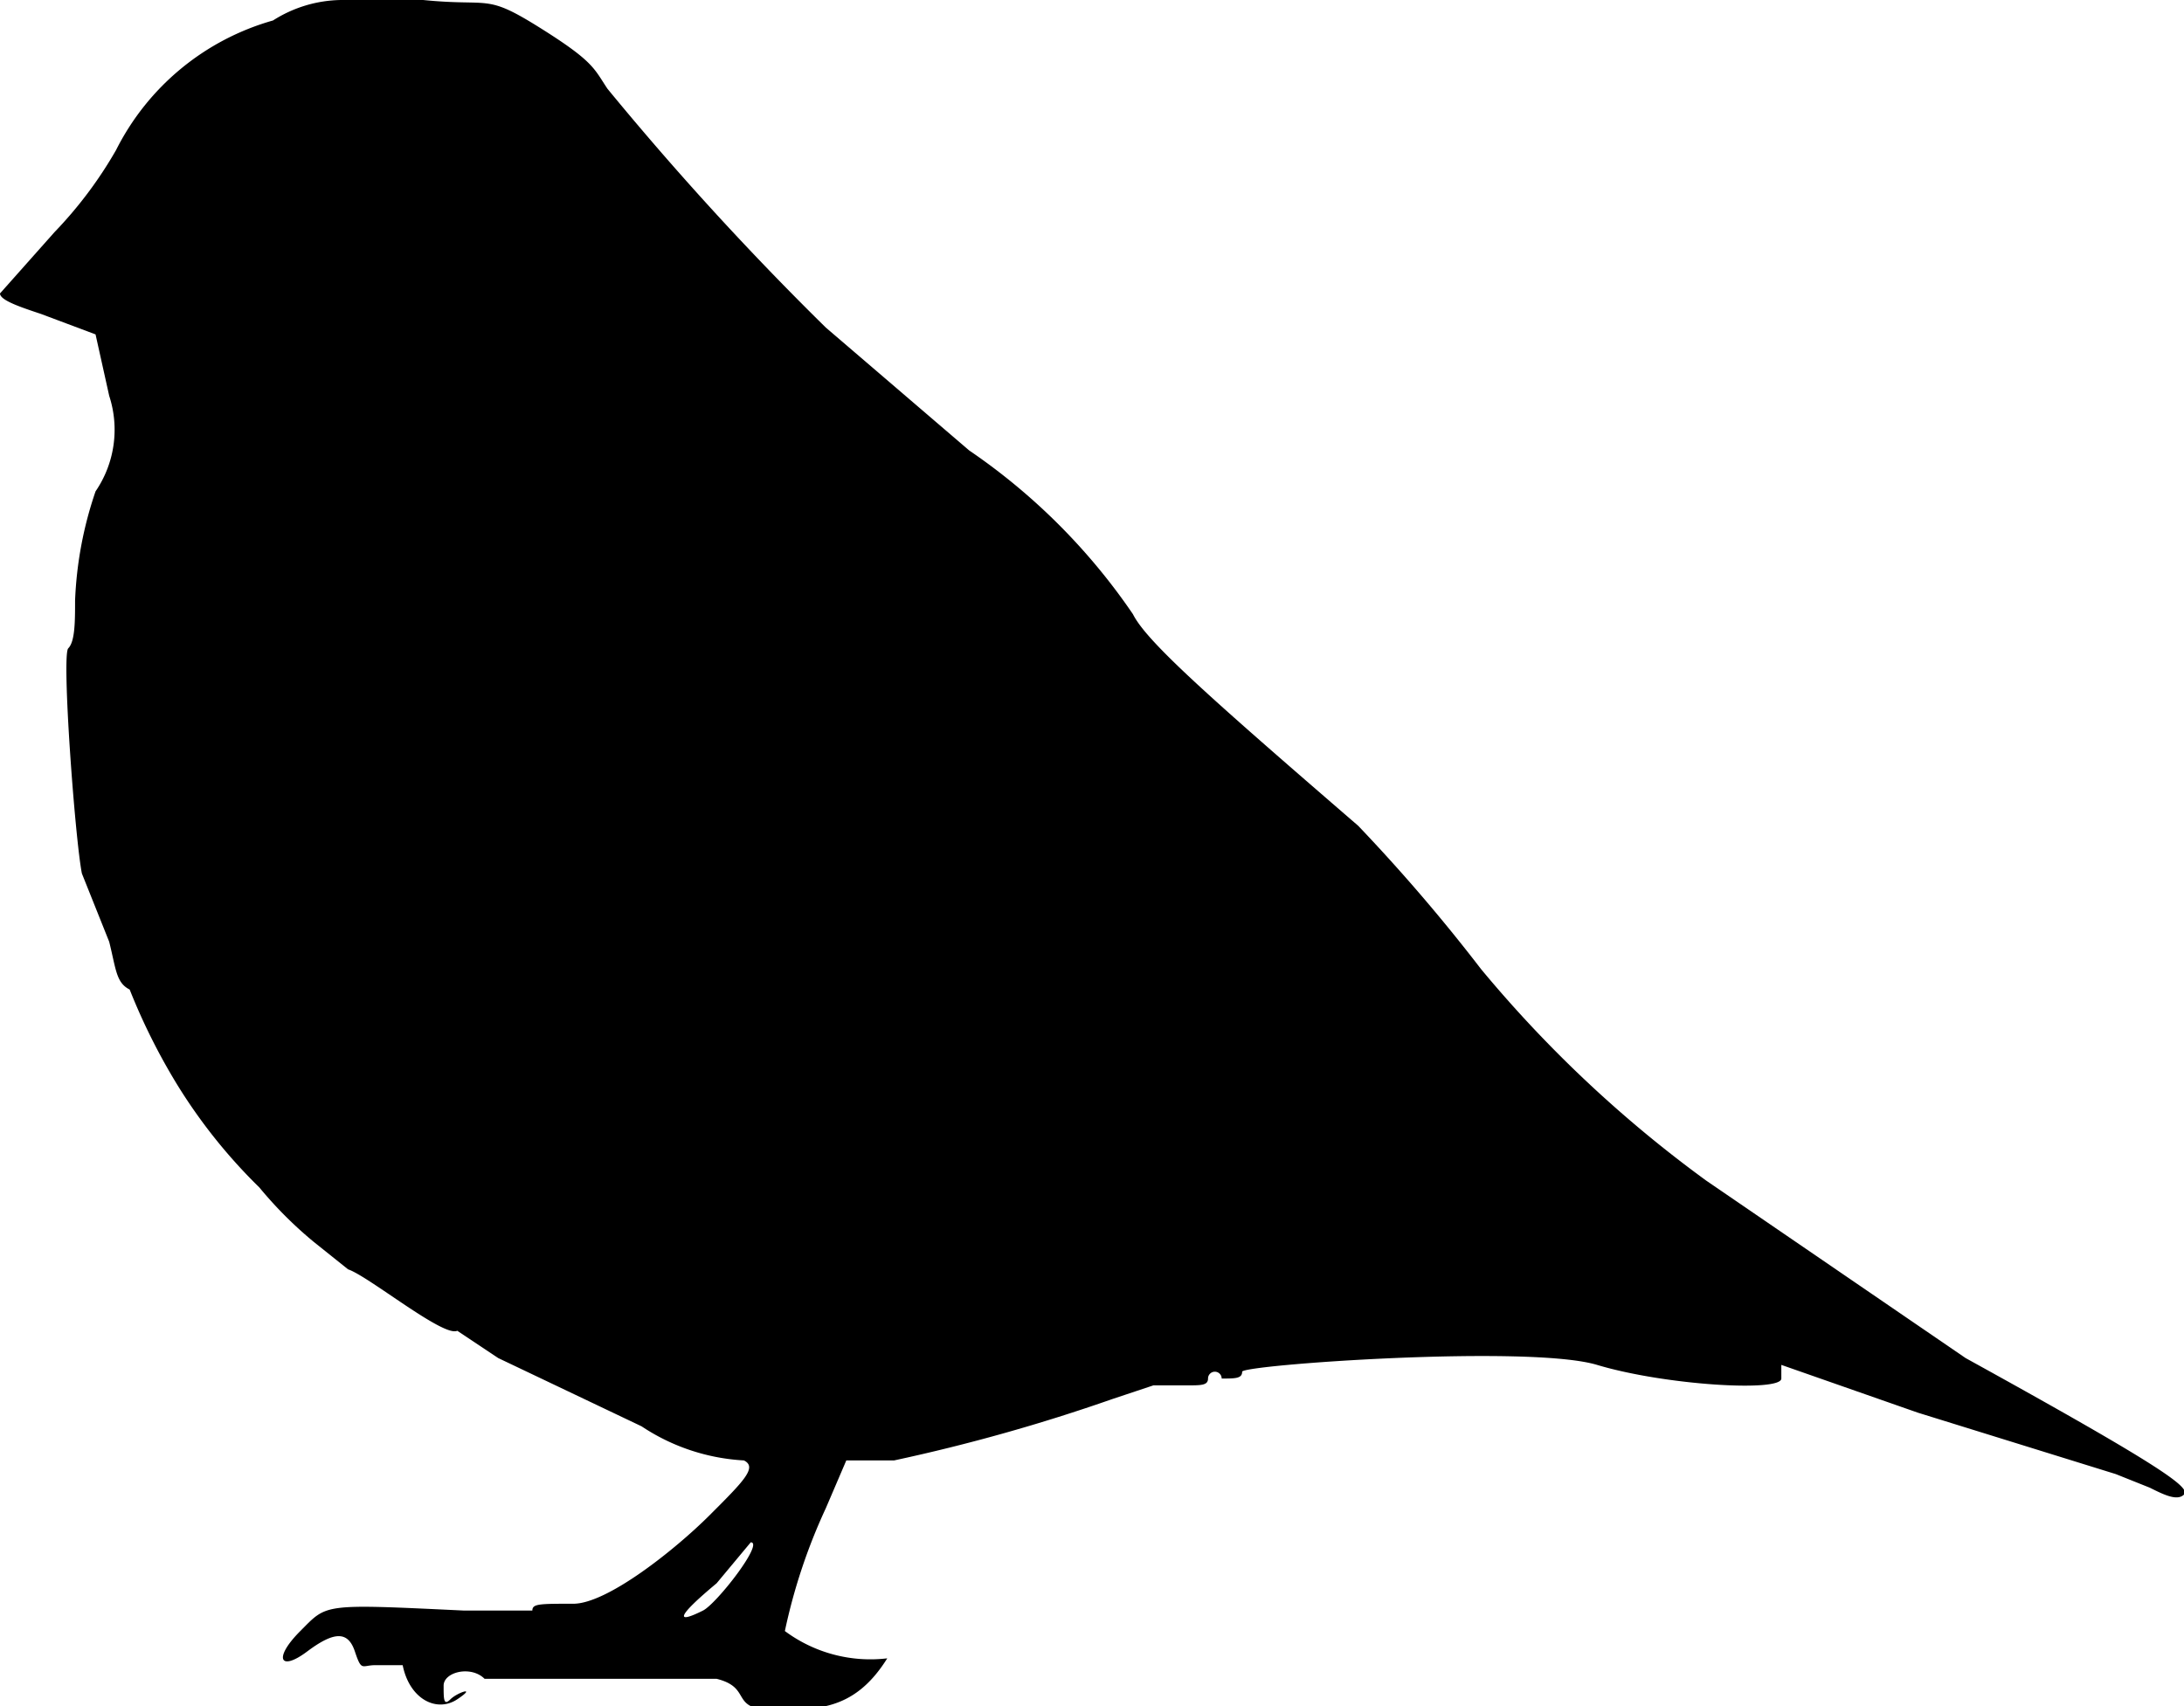 <svg xmlns="http://www.w3.org/2000/svg" viewBox="0 0 32 25"><path d="M28.8,19.9,25,17.3a18.2,18.2,0,0,1-3.3-3.1,25.9,25.9,0,0,0-1.8-2.1c-2.2-1.9-3.1-2.7-3.3-3.1a9.1,9.1,0,0,0-2.4-2.4L12.1,4.8A44.7,44.7,0,0,1,8.9,1.3C8.7,1,8.7.9,7.9.4S7.2.1,6.2,0H5A1.9,1.9,0,0,0,4,.3,3.7,3.7,0,0,0,1.7,2.2,6.1,6.1,0,0,1,.8,3.4L0,4.3c0,.1.3.2.6.3l.8.3.2.9a1.6,1.6,0,0,1-.2,1.4,5.6,5.6,0,0,0-.3,1.6c0,.3,0,.6-.1.7s.1,2.8.2,3.3l.4,1c.1.4.1.6.3.7a9.1,9.1,0,0,0,.7,1.4,7.9,7.9,0,0,0,1.2,1.5,5.9,5.9,0,0,0,.8.8l.5.4c.3.1,1.4,1,1.6.9l.6.4,2.1,1a3,3,0,0,0,1.5.5c.2.1,0,.3-.5.8s-1.5,1.3-2,1.3-.6,0-.6.1h-1c-2.1-.1-2-.1-2.4.3s-.3.6.1.3.6-.3.7,0,.1.2.3.2h.4c.1.5.5.7.8.5s0-.1-.1,0-.1,0-.1-.2.4-.3.6-.1h3.4c.4.1.3.3.5.4h0c.9.1,1.5.1,2-.7a2.1,2.1,0,0,1-1.5-.4,8.4,8.4,0,0,1,.6-1.8l.3-.7h.7a26.6,26.6,0,0,0,3.2-.9l.6-.2h.5c.2,0,.3,0,.3-.1a.1.1,0,0,1,.2,0c.2,0,.3,0,.3-.1s4.2-.4,5.2-.1,2.7.4,2.7.2v-.2l2,.7L31,21.6l.5.2c.2.1.4.2.5.1S31.7,21.5,28.8,19.9ZM10.3,23.6c-.4.2-.4.1.2-.4l.5-.6C11.2,22.6,10.5,23.5,10.3,23.6Z"/></svg>
